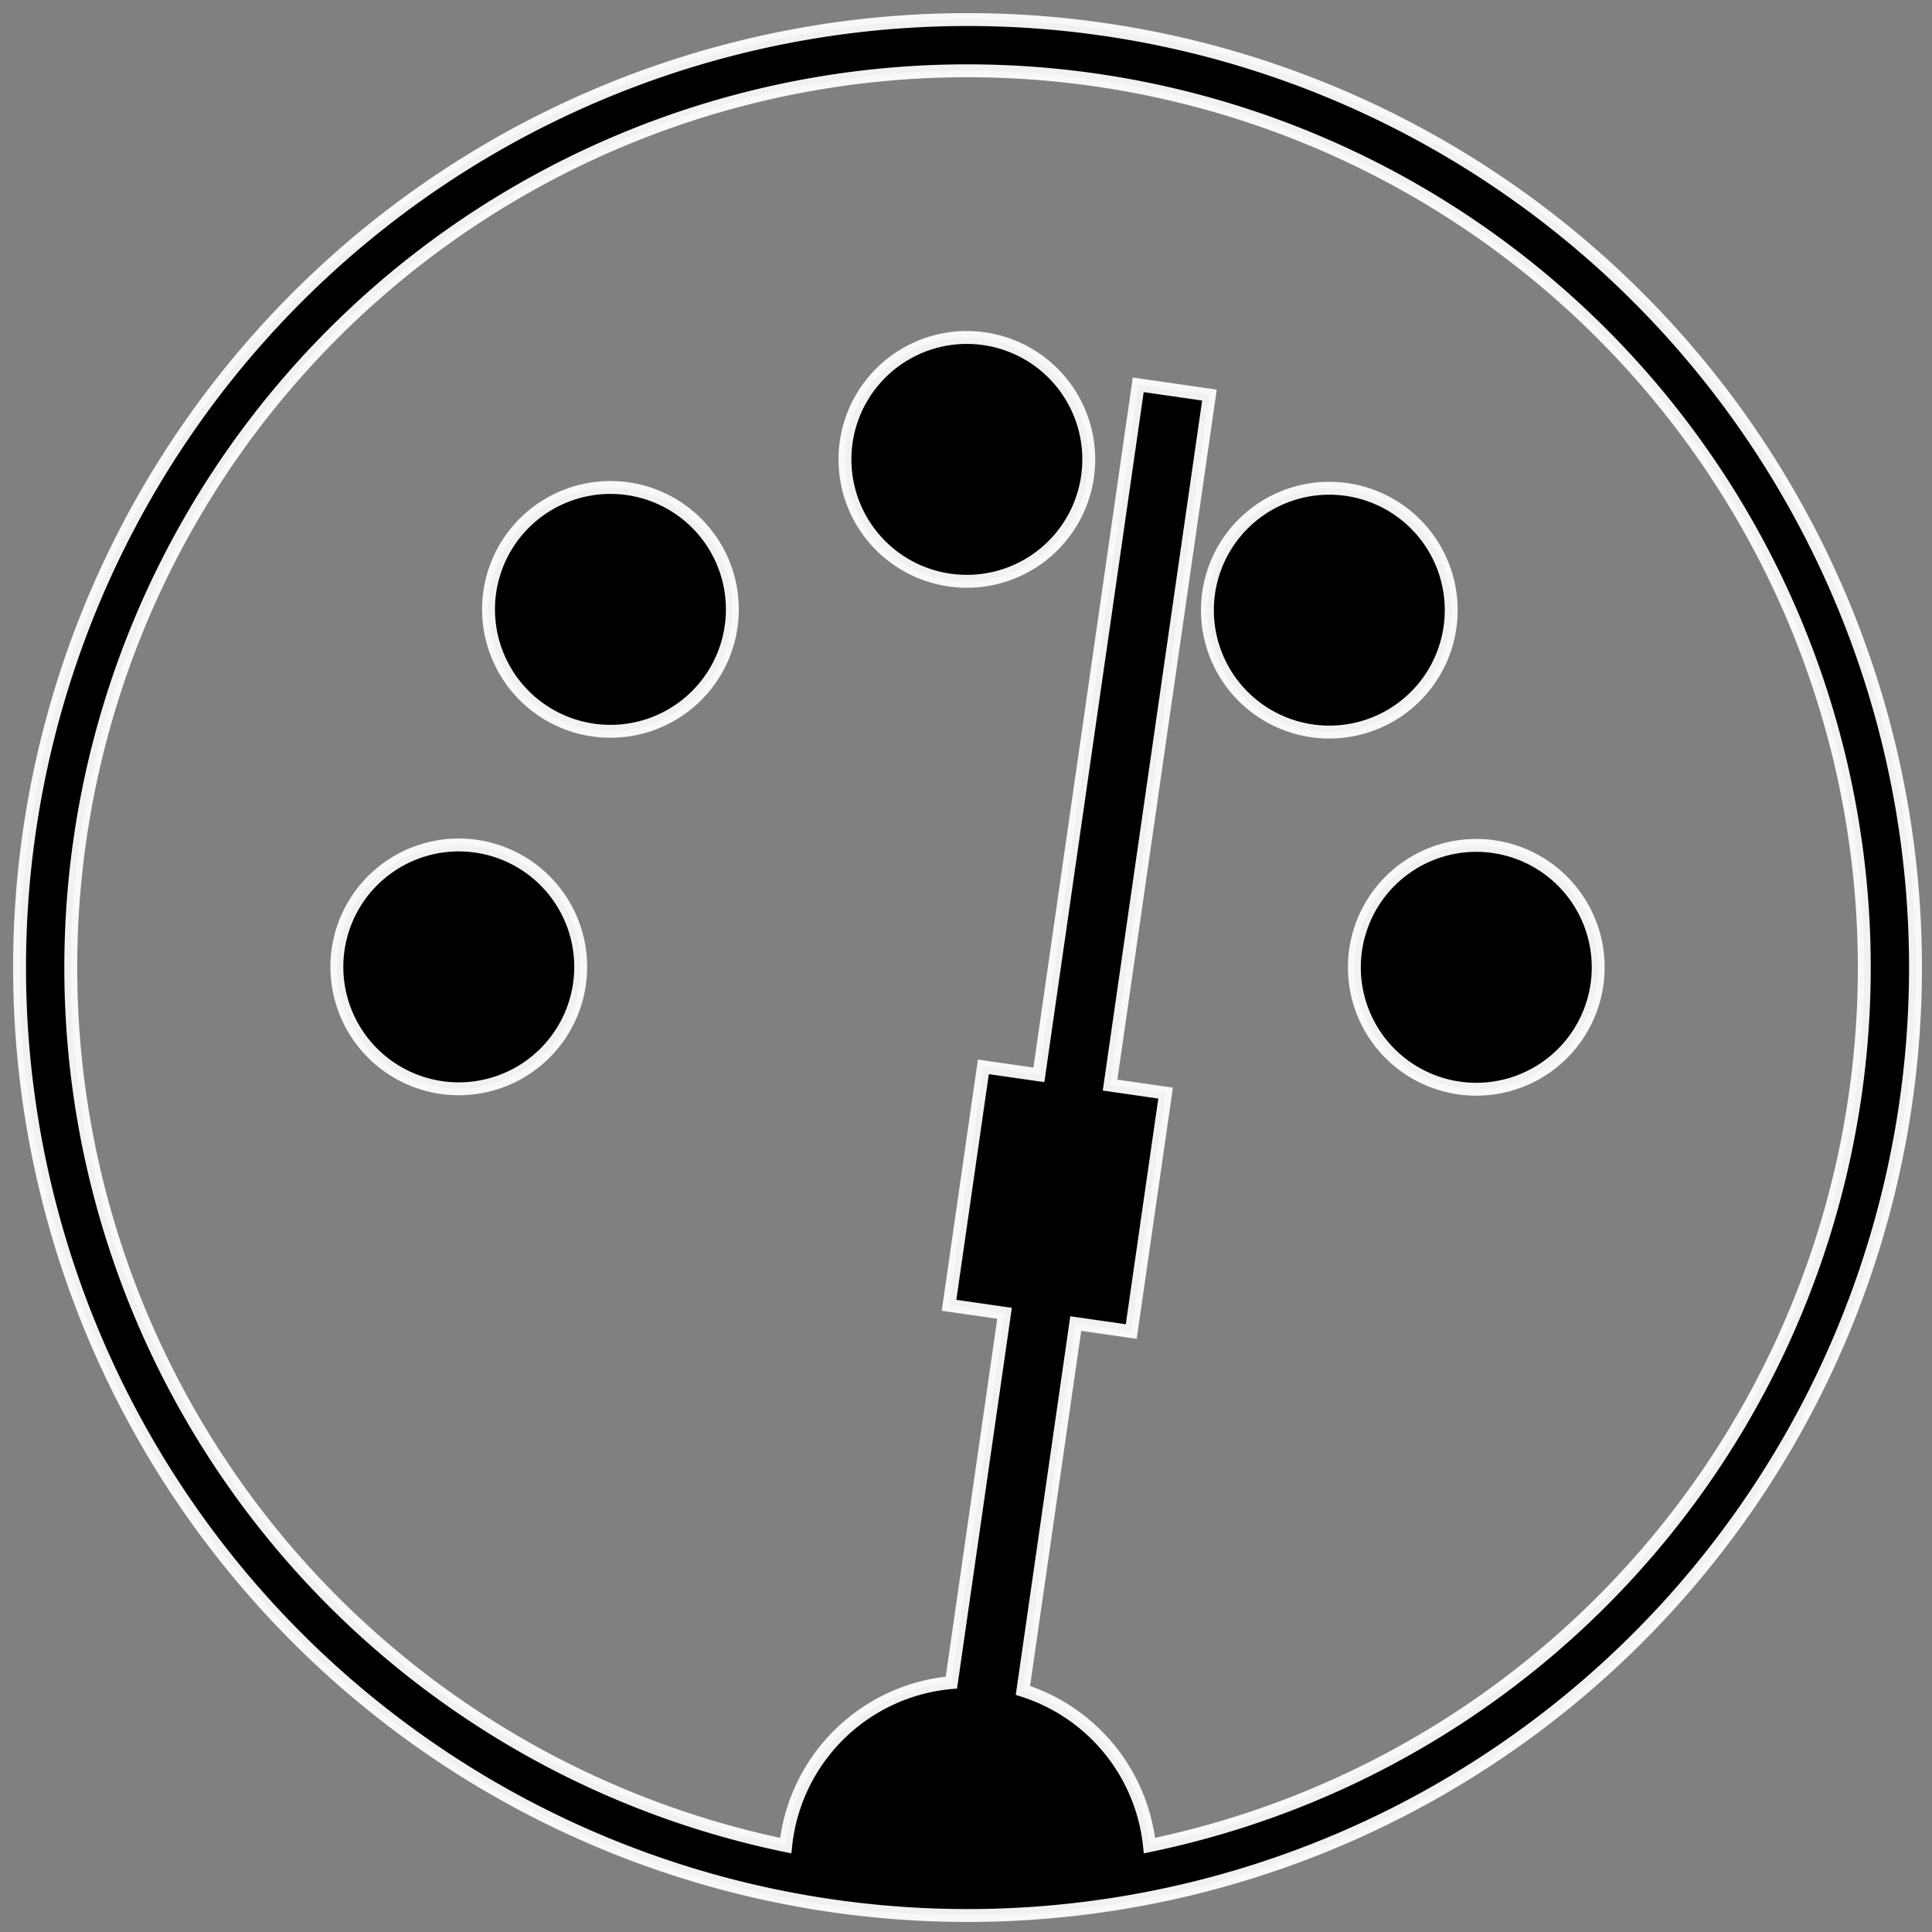 <?xml version="1.0" encoding="UTF-8" standalone="no"?>
<svg
   xmlns:dc="http://purl.org/dc/elements/1.1/"
   xmlns:cc="http://creativecommons.org/ns#"
   xmlns:rdf="http://www.w3.org/1999/02/22-rdf-syntax-ns#"
   xmlns:svg="http://www.w3.org/2000/svg"
   xmlns="http://www.w3.org/2000/svg"
   xmlns:sodipodi="http://sodipodi.sourceforge.net/DTD/sodipodi-0.dtd"
   xmlns:inkscape="http://www.inkscape.org/namespaces/inkscape"
   width="150"
   height="150"
   viewBox="0 0 39.687 39.687"
   version="1.1"
   id="svg8"
   inkscape:version="1.0.2 (e86c870879, 2021-01-15)"
   sodipodi:docname="mclick.svg"
   inkscape:export-filename="/home/nps/src/mclick/static/mclick.png"
   inkscape:export-xdpi="131.63"
   inkscape:export-ydpi="131.63">
  <rect x="0" y="0" width="39.687" height="39.687" fill="#808080" stroke="none"/>
  <defs
     id="defs2" />
  <sodipodi:namedview
     id="base"
     pagecolor="#ffffff"
     bordercolor="#666666"
     borderopacity="1.0"
     inkscape:pageopacity="0.0"
     inkscape:pageshadow="2"
     inkscape:zoom="2.8"
     inkscape:cx="83.774245"
     inkscape:cy="99.271195"
     inkscape:document-units="mm"
     inkscape:current-layer="layer1"
     inkscape:document-rotation="0"
     showgrid="false"
     inkscape:window-width="1920"
     inkscape:window-height="1024"
     inkscape:window-x="1920"
     inkscape:window-y="0"
     inkscape:window-maximized="1"
     fit-margin-top="0"
     fit-margin-left="0"
     fit-margin-right="0"
     fit-margin-bottom="0"
     units="px" />
  <g
     inkscape:label="Layer 1"
     inkscape:groupmode="layer"
     id="layer1">
    <path
       id="rect1022"
       style="fill:#000000;fill-opacity:1;stroke:#ffffff;stroke-width:1;stroke-miterlimit:4;stroke-dasharray:none;stroke-opacity:0.943"
       d="M 74.936 1.516 A 73.485 73.485 0 0 0 1.516 74.969 A 73.485 73.485 0 0 0 74.967 148.484 A 73.485 73.485 0 0 0 148.484 75.033 L 148.484 75.029 A 73.485 73.485 0 0 0 75.027 1.516 A 73.485 73.485 0 0 0 74.936 1.516 z M 74.506 5.488 A 69.513 69.513 0 0 1 74.508 5.488 A 69.513 69.513 0 0 1 75.025 5.488 L 75.027 5.488 A 69.513 69.513 0 0 1 144.514 75.027 L 144.514 75.029 A 69.513 69.513 0 0 1 89.104 143.064 A 14.175 14.175 0 0 0 79.293 131.035 L 83.389 102.598 L 87.691 103.217 L 90.354 84.732 L 86.049 84.113 L 93.752 30.625 L 88.232 29.83 L 80.531 83.318 L 76.227 82.699 L 73.566 101.182 L 77.869 101.801 L 73.748 130.428 A 14.175 14.175 0 0 0 60.906 143.066 A 69.513 69.513 0 0 1 5.486 74.973 A 69.513 69.513 0 0 1 74.506 5.488 z "
       transform="scale(0.265)" />
    <path
       id="path954"
       style="fill:#000000;fill-opacity:1;stroke:#ffffff;stroke-width:1;stroke-miterlimit:4;stroke-dasharray:none;stroke-opacity:0.943"
       d="M 74.844 26.16 A 9.45 9.45 0 0 0 65.498 35.607 A 9.45 9.45 0 0 0 74.945 45.061 A 9.45 9.45 0 0 0 84.398 35.615 L 84.398 35.613 A 9.45 9.45 0 0 0 74.953 26.16 A 9.45 9.45 0 0 0 74.844 26.16 z M 47.324 37.787 A 9.45 9.45 0 0 0 37.869 47.234 A 9.45 9.45 0 0 0 47.316 56.688 A 9.45 9.45 0 0 0 56.77 47.242 A 9.45 9.45 0 0 0 47.324 37.787 z M 102.938 37.848 A 9.45 9.45 0 0 0 93.594 47.295 A 9.45 9.45 0 0 0 103.039 56.748 A 9.45 9.45 0 0 0 112.494 47.303 A 9.45 9.45 0 0 0 103.047 37.848 A 9.45 9.45 0 0 0 102.938 37.848 z M 35.457 65.5 A 9.45 9.45 0 0 0 26.113 74.945 A 9.45 9.45 0 0 0 35.559 84.4 A 9.45 9.45 0 0 0 45.014 74.953 A 9.45 9.45 0 0 0 35.566 65.5 A 9.45 9.45 0 0 0 35.457 65.5 z M 114.332 65.533 A 9.45 9.45 0 0 0 104.986 74.98 A 9.45 9.45 0 0 0 114.434 84.434 A 9.45 9.45 0 0 0 123.887 74.988 L 123.887 74.986 A 9.45 9.45 0 0 0 114.441 65.533 A 9.45 9.45 0 0 0 114.332 65.533 z "
       transform="scale(0.265)" />
  </g>
</svg>
